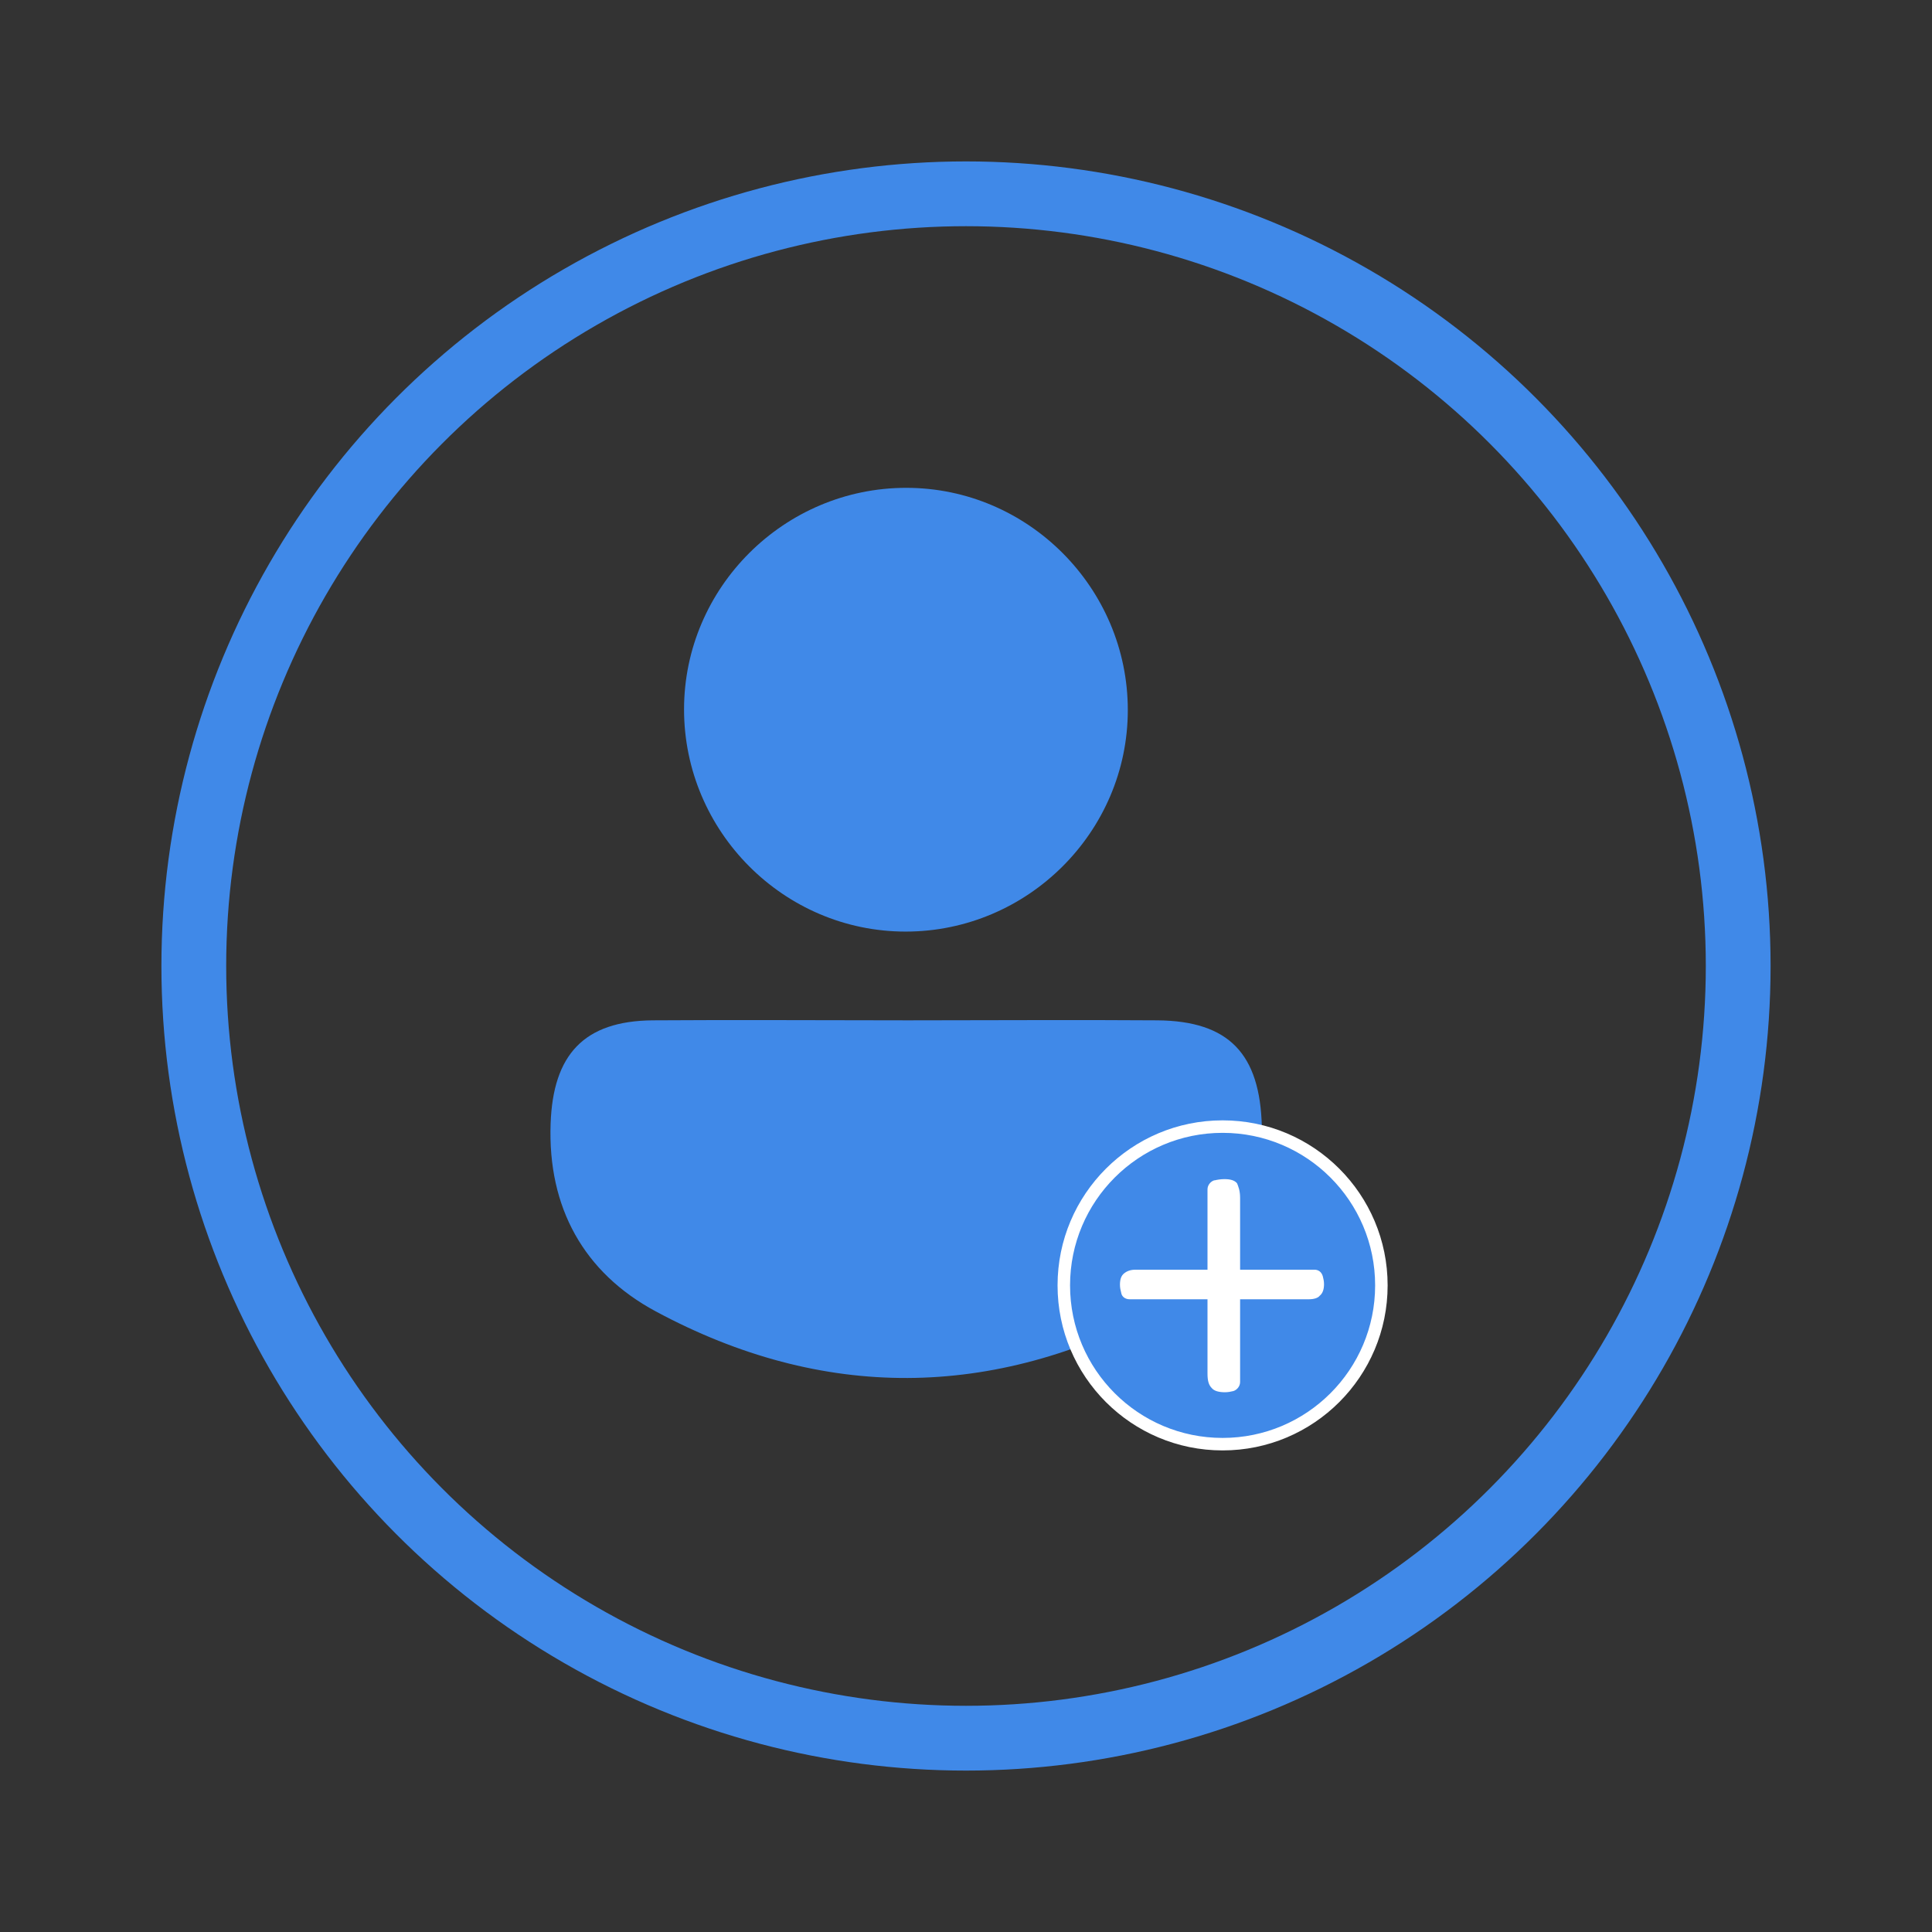 <?xml version="1.0" encoding="utf-8"?>
<!-- Generator: Adobe Illustrator 27.9.0, SVG Export Plug-In . SVG Version: 6.00 Build 0)  -->
<svg version="1.1" id="Capa_1" xmlns="http://www.w3.org/2000/svg" xmlns:xlink="http://www.w3.org/1999/xlink" x="0px" y="0px"
	 viewBox="0 0 32 32" style="enable-background:new 0 0 32 32;" xml:space="preserve">
<rect x="0" y="0" width="32" height="32" fill="#333333" stroke="none"/>
<style type="text/css">
	.st0{fill:none;stroke:#4089e8;stroke-width:1.073;stroke-miterlimit:10;}
	.st1{fill:#4089e8;}
	.st2{fill:#4089e8;stroke:#ffffff;stroke-width:0.207;stroke-miterlimit:10;}
	.st3{fill:#ffffff;}
</style>
<g>
	<circle class="st0" cx="16" cy="16" r="12.79"/>
	<g>
		<g>
			<g>
				<path class="st1" d="M15.04,16.9c1.38,0,2.76-0.01,4.13,0c1.19,0.01,1.7,0.56,1.73,1.76c0.03,1.36-0.53,2.41-1.7,3.04
					c-2.76,1.48-5.57,1.51-8.34,0.02c-1.19-0.64-1.79-1.72-1.74-3.11c0.04-1.14,0.55-1.7,1.69-1.71
					C12.22,16.89,13.63,16.9,15.04,16.9z"/>
				<path class="st1" d="M15,15.43c-2.02,0-3.67-1.66-3.67-3.68c0-2.02,1.66-3.67,3.68-3.67c2.02,0,3.67,1.66,3.67,3.68
					C18.68,13.78,17.02,15.43,15,15.43z"/>
			</g>
			<circle class="st2" cx="20.25" cy="21.29" r="2.63"/>
			<g>
				<path class="st3" d="M21.68,21.52h-2.97c-0.07,0-0.13-0.04-0.14-0.11l0,0c-0.01-0.04-0.02-0.08-0.02-0.13
					c0-0.09,0.02-0.15,0.07-0.19c0.05-0.04,0.11-0.06,0.19-0.06h2.96c0.07,0,0.12,0.04,0.14,0.11l0,0c0.01,0.04,0.02,0.08,0.02,0.13
					c0,0.08-0.02,0.15-0.07,0.19C21.83,21.5,21.76,21.52,21.68,21.52z M20.54,19.84v3.05c0,0.07-0.05,0.13-0.11,0.15l0,0
					c-0.04,0.01-0.09,0.02-0.14,0.02c-0.1,0-0.18-0.02-0.22-0.07c-0.05-0.05-0.07-0.12-0.07-0.24V19.7c0-0.07,0.05-0.13,0.11-0.15
					c0,0,0.01,0,0.01,0c0.04-0.01,0.1-0.02,0.16-0.02c0.1,0,0.17,0.02,0.21,0.07C20.51,19.65,20.54,19.72,20.54,19.84z"/>
			</g>
		</g>
	</g>
</g>
</svg>
